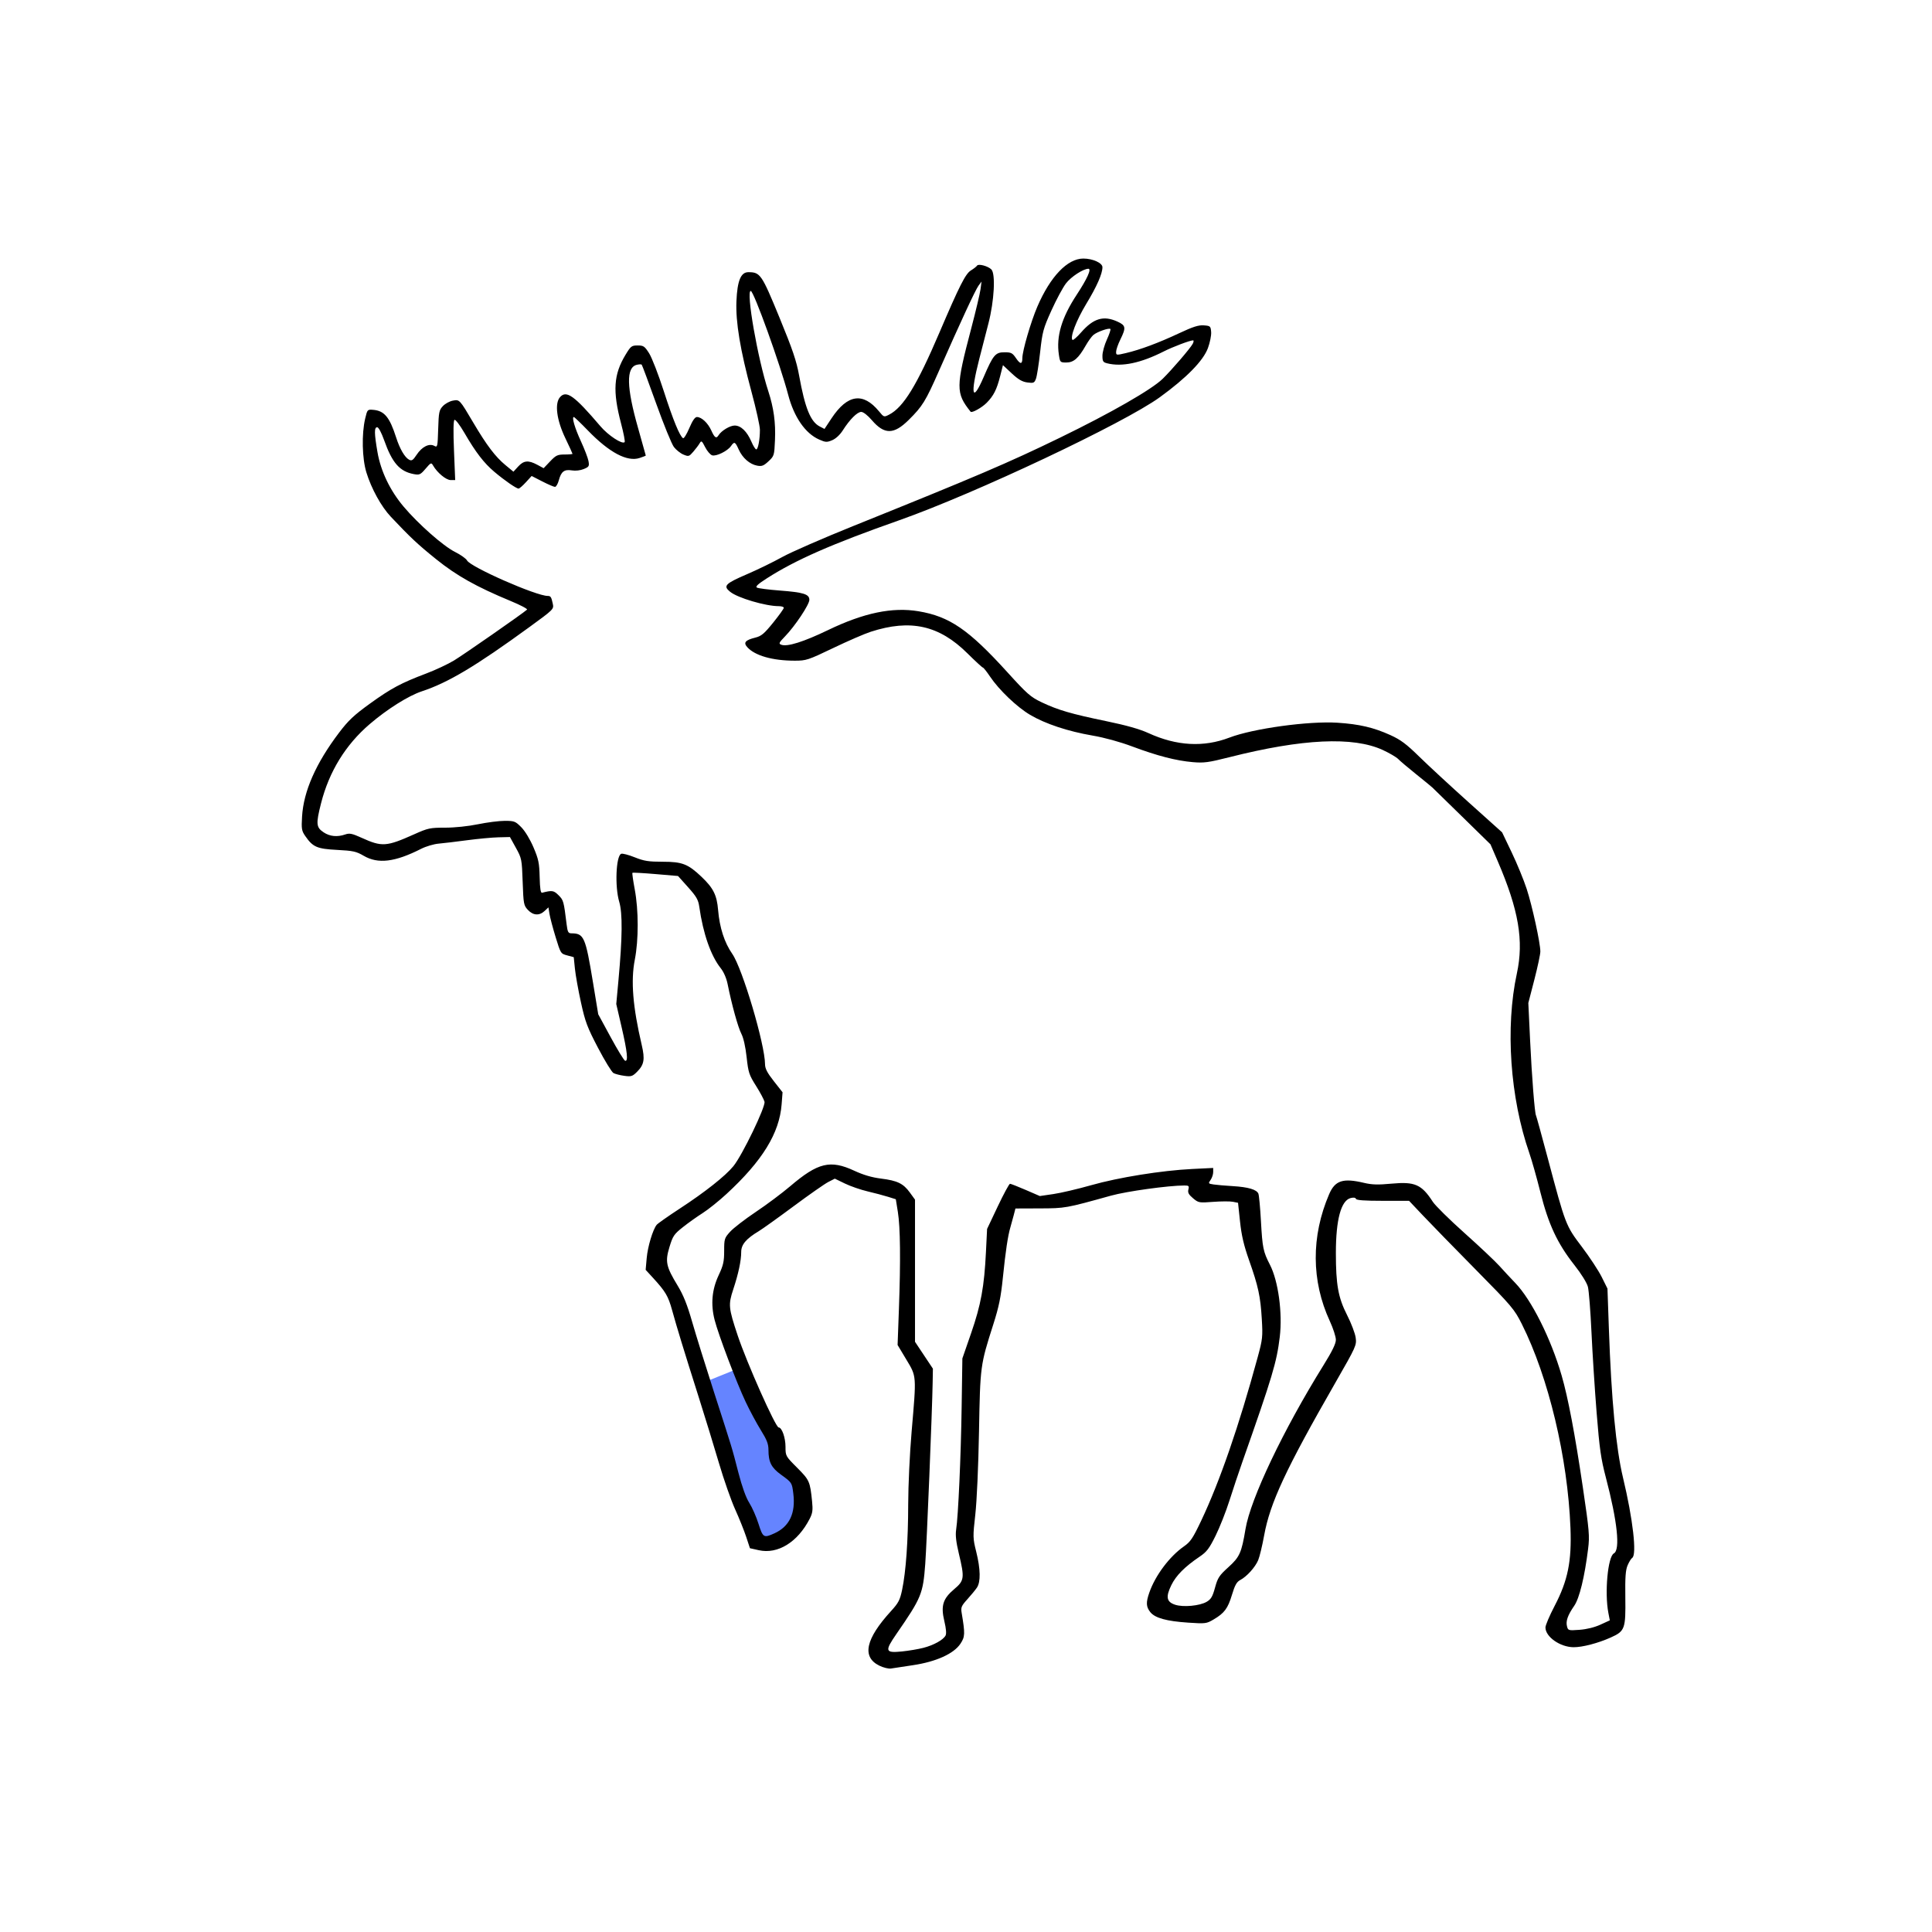 <?xml version="1.0" encoding="UTF-8"?>
<svg width="300px" height="300px" viewBox="0 0 300 300" version="1.1" xmlns="http://www.w3.org/2000/svg" xmlns:xlink="http://www.w3.org/1999/xlink">
    <!-- Generator: Sketch 61 (89581) - https://sketch.com -->
    <title>Artboard</title>
    <desc>Created with Sketch.</desc>
    <g id="Artboard" stroke="none" stroke-width="1" fill="none" fill-rule="evenodd">
        <rect id="Rectangle" fill="#6584FF" transform="translate(116.772, 225.658) rotate(-22) translate(-116.772, -225.658) " x="112.772" y="212.658" width="8" height="26"></rect>
        <g id="hoof" transform="translate(46, 40)" fill="#000000" fill-rule="nonzero">
            <path d="M92.366,210.158 C93.51,208.907 93.747,208.453 94.078,206.88 C94.673,204.05 95.017,199.212 95.025,193.559 C95.029,190.712 95.266,185.672 95.555,182.314 C96.316,173.47 96.339,173.787 94.73,171.103 L93.378,168.849 L93.583,163.279 C93.859,155.754 93.804,150.57 93.42,148.193 L93.102,146.218 L91.88,145.835 C91.208,145.624 89.784,145.247 88.715,144.997 C87.647,144.747 86.066,144.2 85.202,143.782 L83.631,143.021 L82.619,143.537 C82.063,143.821 79.635,145.518 77.224,147.309 C74.813,149.099 72.373,150.845 71.801,151.188 C69.858,152.353 69.094,153.259 69.094,154.401 C69.094,155.759 68.664,157.779 67.855,160.222 C67.072,162.589 67.121,163.095 68.546,167.368 C69.968,171.629 74.432,181.653 74.908,181.653 C75.412,181.653 75.973,183.235 75.973,184.655 C75.973,186.083 75.99,186.113 77.782,187.909 C79.69,189.823 79.783,190.031 80.097,193.104 C80.24,194.491 80.177,194.96 79.735,195.823 C77.868,199.468 74.781,201.377 71.824,200.715 L70.45,200.408 L69.867,198.637 C69.546,197.663 68.771,195.735 68.146,194.353 C67.521,192.971 66.395,189.756 65.645,187.209 C64.895,184.663 63.47,180.019 62.478,176.89 C60.162,169.587 59.12,166.18 58.366,163.45 C57.755,161.237 57.345,160.546 55.349,158.37 L54.257,157.179 L54.42,155.348 C54.578,153.573 55.364,150.95 55.966,150.192 C56.129,149.987 57.75,148.848 59.569,147.659 C63.483,145.102 66.629,142.613 67.879,141.084 C69.254,139.402 72.905,131.842 72.712,131.076 C72.626,130.733 72.03,129.619 71.388,128.602 C70.314,126.901 70.197,126.541 69.935,124.147 C69.757,122.524 69.447,121.152 69.112,120.51 C68.598,119.523 67.627,116.012 66.985,112.812 C66.8,111.891 66.383,110.931 65.909,110.335 C64.376,108.406 63.18,104.982 62.588,100.826 C62.43,99.713 62.156,99.233 60.842,97.765 L59.283,96.024 L55.795,95.727 C53.877,95.563 52.26,95.475 52.204,95.532 C52.147,95.589 52.308,96.743 52.562,98.097 C53.169,101.33 53.173,105.952 52.572,109.025 C51.931,112.306 52.258,116.33 53.651,122.28 C54.168,124.489 54.021,125.329 52.927,126.423 C52.21,127.14 52.019,127.201 50.946,127.054 C50.293,126.965 49.536,126.773 49.265,126.627 C48.993,126.482 47.914,124.724 46.866,122.721 C45.184,119.508 44.872,118.675 44.207,115.64 C43.792,113.748 43.372,111.396 43.273,110.414 L43.092,108.629 L42.077,108.355 C41.071,108.085 41.055,108.059 40.276,105.511 C39.844,104.097 39.416,102.48 39.325,101.918 L39.161,100.896 L38.566,101.455 C37.748,102.223 36.787,102.161 35.969,101.286 C35.324,100.595 35.283,100.374 35.16,96.939 C35.034,93.409 35.009,93.279 34.107,91.648 L33.184,89.975 L31.393,90.018 C30.409,90.042 28.22,90.246 26.528,90.471 C24.837,90.697 22.846,90.935 22.103,91 C21.361,91.064 20.143,91.426 19.397,91.804 C15.313,93.874 12.705,94.189 10.471,92.883 C9.321,92.21 8.829,92.102 6.34,91.972 C3.22,91.81 2.582,91.531 1.4,89.818 C0.839,89.006 0.79,88.706 0.904,86.792 C1.138,82.86 3.05,78.524 6.645,73.777 C8.084,71.876 8.953,71.057 11.43,69.267 C14.72,66.89 16.272,66.06 20.201,64.574 C21.613,64.04 23.544,63.136 24.491,62.564 C25.974,61.67 35.233,55.222 35.837,54.663 C35.954,54.554 34.823,53.957 33.323,53.336 C27.982,51.123 24.923,49.408 21.734,46.841 C18.877,44.541 17.725,43.462 14.687,40.24 C13.199,38.663 11.669,35.887 10.891,33.354 C10.229,31.197 10.142,27.387 10.7,25.02 C11.04,23.581 11.054,23.565 11.951,23.64 C13.679,23.783 14.503,24.775 15.512,27.93 C16.078,29.696 16.847,31.02 17.517,31.378 C17.935,31.602 18.124,31.479 18.703,30.605 C19.519,29.372 20.635,28.807 21.422,29.228 C21.935,29.502 21.954,29.418 22.041,26.625 C22.122,24.003 22.189,23.676 22.768,23.06 C23.119,22.687 23.81,22.306 24.303,22.214 C25.369,22.014 25.34,21.982 27.536,25.699 C29.572,29.146 30.927,30.933 32.476,32.212 L33.726,33.245 L34.462,32.44 C35.325,31.495 36.043,31.429 37.421,32.167 L38.416,32.701 L39.426,31.638 C40.324,30.695 40.575,30.576 41.669,30.576 C42.346,30.576 42.9,30.528 42.9,30.469 C42.9,30.41 42.397,29.313 41.781,28.03 C40.434,25.222 40.1,22.652 40.956,21.673 C41.946,20.539 43.178,21.425 47.234,26.189 C48.442,27.608 50.615,29.035 50.993,28.657 C51.085,28.565 50.836,27.263 50.44,25.763 C49.109,20.715 49.276,18.15 51.139,15.077 C51.947,13.744 52.079,13.643 53.016,13.643 C53.927,13.643 54.1,13.761 54.8,14.866 C55.227,15.539 56.252,18.188 57.078,20.753 C58.513,25.206 59.542,27.719 60.064,28.041 C60.197,28.123 60.634,27.417 61.035,26.473 C61.529,25.31 61.912,24.755 62.219,24.755 C62.939,24.755 63.927,25.682 64.455,26.852 C64.965,27.983 65.224,28.154 65.575,27.59 C66.018,26.877 67.344,26.078 68.083,26.078 C69.048,26.078 69.998,26.996 70.68,28.587 C70.961,29.244 71.3,29.782 71.431,29.782 C71.712,29.782 71.999,28.246 71.999,26.739 C71.999,26.157 71.41,23.501 70.691,20.837 C68.94,14.354 68.216,9.993 68.353,6.763 C68.488,3.6 69.035,2.265 70.196,2.265 C72.053,2.265 72.268,2.578 75.016,9.262 C77.087,14.3 77.675,16.035 78.091,18.337 C78.997,23.355 79.859,25.483 81.281,26.219 L82.028,26.605 L83.122,24.952 C85.593,21.222 88.014,20.867 90.491,23.872 C91.251,24.793 91.264,24.797 92.071,24.38 C94.289,23.233 96.375,19.829 99.867,11.658 C102.989,4.352 103.925,2.502 104.757,1.996 C105.192,1.731 105.623,1.395 105.714,1.248 C105.919,0.916 107.41,1.31 107.935,1.835 C108.612,2.511 108.386,6.721 107.487,10.203 C107.055,11.876 106.411,14.377 106.056,15.759 C104.627,21.326 104.964,22.679 106.748,18.535 C108.222,15.109 108.567,14.701 109.981,14.701 C111.013,14.701 111.214,14.805 111.772,15.626 C112.433,16.598 112.75,16.593 112.75,15.612 C112.75,14.483 114.071,9.952 115.087,7.596 C117.098,2.932 119.761,0.149 122.215,0.149 C123.68,0.149 125.186,0.83 125.186,1.493 C125.186,2.504 124.313,4.484 122.685,7.169 C121.138,9.72 120.122,12.371 120.534,12.783 C120.627,12.877 121.232,12.35 121.877,11.613 C123.79,9.426 125.356,8.958 127.501,9.931 C128.823,10.531 128.879,10.868 127.97,12.717 C127.612,13.444 127.315,14.297 127.311,14.611 C127.303,15.172 127.331,15.177 128.824,14.828 C131.031,14.313 133.922,13.235 137.09,11.747 C139.242,10.737 140.105,10.461 140.927,10.522 C141.934,10.596 141.991,10.647 142.066,11.547 C142.11,12.067 141.883,13.198 141.563,14.06 C140.831,16.027 138.24,18.673 134.101,21.678 C128.553,25.706 105.377,36.648 93.628,40.787 C83.166,44.473 77.58,46.922 73.094,49.793 C71.677,50.699 71.26,51.088 71.539,51.243 C71.748,51.36 73.337,51.564 75.07,51.697 C78.777,51.979 79.677,52.262 79.677,53.144 C79.677,53.875 77.453,57.216 75.905,58.811 C74.948,59.797 74.879,59.948 75.31,60.113 C76.236,60.468 78.766,59.676 82.588,57.834 C88.139,55.159 92.568,54.239 96.628,54.917 C101.436,55.721 104.418,57.764 110.398,64.352 C113.497,67.766 114.025,68.23 115.741,69.047 C118.283,70.257 120.321,70.853 125.772,71.979 C128.899,72.626 130.973,73.212 132.329,73.834 C136.696,75.836 140.896,76.069 144.908,74.533 C148.593,73.123 157.219,71.936 161.688,72.225 C165.072,72.444 167.289,72.962 169.9,74.146 C171.498,74.871 172.375,75.526 174.398,77.508 C175.781,78.862 179.237,82.056 182.078,84.607 L187.245,89.245 L188.747,92.388 C189.573,94.117 190.615,96.655 191.063,98.029 C191.924,100.669 193.184,106.443 193.184,107.751 C193.184,108.178 192.764,110.15 192.251,112.135 L191.318,115.742 L191.592,121.512 C191.862,127.207 192.308,132.888 192.512,133.217 C192.569,133.31 193.393,136.303 194.342,139.869 C197.102,150.24 197.124,150.296 199.636,153.614 C200.84,155.203 202.225,157.31 202.715,158.297 L203.606,160.089 L203.825,166.307 C204.211,177.327 204.931,184.916 206.021,189.458 C207.562,195.88 208.198,201.445 207.444,201.91 C207.284,202.009 206.967,202.522 206.739,203.05 C206.416,203.803 206.338,204.882 206.379,208.039 C206.444,212.94 206.32,213.281 204.108,214.273 C202.149,215.152 199.727,215.786 198.354,215.778 C196.257,215.767 193.977,214.168 193.977,212.71 C193.977,212.368 194.616,210.866 195.397,209.372 C197.454,205.437 198.063,202.445 197.861,197.263 C197.435,186.344 194.458,173.864 190.305,165.591 C189.148,163.287 188.762,162.831 183.129,157.125 C179.855,153.808 176.191,150.052 174.988,148.778 L172.799,146.463 L168.726,146.463 C165.875,146.463 164.622,146.371 164.551,146.157 C164.486,145.964 164.186,145.917 163.738,146.029 C162.236,146.406 161.434,149.376 161.434,154.563 C161.434,159.491 161.795,161.493 163.175,164.204 C163.818,165.469 164.419,167.047 164.51,167.71 C164.671,168.884 164.585,169.075 161.364,174.69 C153.653,188.133 151.211,193.368 150.296,198.416 C150.01,199.996 149.594,201.723 149.373,202.253 C148.912,203.36 147.599,204.813 146.579,205.348 C146.035,205.633 145.75,206.143 145.299,207.641 C144.656,209.772 144.125,210.484 142.433,211.479 C141.338,212.123 141.179,212.142 138.515,211.964 C135.115,211.736 133.333,211.24 132.609,210.319 C131.959,209.493 131.929,208.831 132.47,207.285 C133.402,204.618 135.617,201.669 137.857,200.111 C138.856,199.416 139.23,198.857 140.536,196.101 C143.411,190.03 146.379,181.443 149.277,170.805 C150.055,167.95 150.095,167.581 149.932,164.826 C149.724,161.298 149.386,159.737 147.951,155.675 C147.138,153.372 146.781,151.842 146.551,149.678 L146.242,146.772 L145.445,146.613 C145.007,146.525 143.63,146.53 142.385,146.624 C140.184,146.79 140.099,146.775 139.25,146.061 C138.572,145.49 138.412,145.188 138.533,144.704 C138.67,144.159 138.596,144.082 137.925,144.082 C135.449,144.082 128.959,144.98 126.509,145.661 C119.479,147.616 119.43,147.625 115.455,147.64 L111.677,147.654 L111.405,148.712 C111.255,149.294 111.026,150.128 110.896,150.564 C110.504,151.881 110.137,154.326 109.727,158.37 C109.418,161.422 109.114,162.909 108.24,165.646 C106.216,171.985 106.205,172.069 106.019,182.314 C105.921,187.686 105.681,193.084 105.446,195.168 C105.055,198.641 105.06,198.834 105.589,200.959 C106.259,203.65 106.296,205.641 105.693,206.531 C105.449,206.891 104.781,207.703 104.207,208.337 C103.279,209.362 103.183,209.594 103.327,210.453 C103.872,213.695 103.854,214.152 103.138,215.235 C102.113,216.784 99.385,218.023 95.817,218.561 C94.289,218.792 92.729,219.028 92.35,219.088 C91.97,219.147 91.152,218.944 90.532,218.637 C87.797,217.284 88.399,214.499 92.366,210.158 Z M100.825,213.967 C100.979,213.68 100.913,212.889 100.643,211.758 C100.066,209.346 100.401,208.252 102.175,206.756 C103.746,205.431 103.797,205.036 102.888,201.232 C102.459,199.437 102.339,198.378 102.469,197.528 C102.797,195.391 103.211,186.178 103.324,178.478 L103.436,170.937 L104.796,167.012 C106.319,162.614 106.833,159.803 107.098,154.403 L107.274,150.829 L108.935,147.323 C109.849,145.395 110.703,143.818 110.833,143.818 C110.963,143.818 112.058,144.246 113.266,144.769 L115.462,145.721 L117.576,145.412 C118.739,145.242 121.373,144.624 123.43,144.039 C127.702,142.825 134.402,141.75 139.142,141.518 L142.384,141.359 L142.384,142 C142.384,142.353 142.202,142.9 141.981,143.216 C141.595,143.768 141.614,143.797 142.444,143.924 C142.92,143.996 144.262,144.112 145.426,144.181 C147.83,144.324 149.137,144.71 149.403,145.357 C149.504,145.602 149.683,147.528 149.8,149.638 C150.031,153.776 150.153,154.368 151.193,156.385 C152.492,158.904 153.17,163.9 152.718,167.62 C152.24,171.55 151.588,173.728 146.935,186.945 C146.346,188.618 145.431,191.357 144.901,193.03 C144.371,194.704 143.408,197.144 142.761,198.454 C141.765,200.472 141.383,200.972 140.264,201.728 C137.974,203.277 136.615,204.644 135.887,206.133 C134.988,207.969 135.136,208.742 136.469,209.182 C137.723,209.596 140.289,209.36 141.363,208.732 C142.047,208.332 142.283,207.933 142.668,206.524 C143.086,204.996 143.318,204.642 144.748,203.349 C146.493,201.772 146.787,201.116 147.4,197.429 C148.181,192.731 153.266,182.048 159.486,172.036 C160.868,169.812 161.434,168.651 161.434,168.039 C161.434,167.564 161.01,166.26 160.493,165.14 C157.613,158.907 157.577,151.967 160.392,145.425 C161.307,143.298 162.538,142.899 165.799,143.673 C167.043,143.968 167.969,143.995 170.074,143.798 C173.698,143.459 174.748,143.92 176.485,146.611 C176.867,147.202 179.083,149.387 181.411,151.468 C183.738,153.548 186.179,155.849 186.834,156.58 C187.488,157.311 188.59,158.494 189.281,159.21 C191.807,161.826 194.819,167.832 196.488,173.583 C197.493,177.047 198.554,182.64 199.787,190.98 C200.781,197.702 200.85,198.507 200.601,200.505 C200.058,204.871 199.254,208.171 198.448,209.342 C197.431,210.819 197.116,211.711 197.321,212.528 C197.486,213.186 197.538,213.201 199.265,213.077 C200.372,212.998 201.589,212.698 202.505,212.279 L203.971,211.608 L203.748,210.455 C203.143,207.323 203.66,201.714 204.6,201.211 C205.615,200.668 205.15,196.254 203.361,189.442 C202.593,186.516 202.372,184.973 201.925,179.388 C201.635,175.759 201.273,170.111 201.122,166.836 C200.971,163.562 200.722,160.402 200.568,159.814 C200.403,159.182 199.542,157.796 198.456,156.418 C195.825,153.077 194.435,150.098 193.193,145.14 C192.628,142.885 191.855,140.146 191.475,139.055 C188.482,130.458 187.723,119.521 189.54,111.149 C190.64,106.078 189.822,101.289 186.562,93.716 L185.439,91.106 L181.075,86.836 C178.675,84.488 176.578,82.439 176.415,82.283 C176.251,82.128 175.106,81.189 173.869,80.197 C172.632,79.205 171.391,78.154 171.111,77.861 C170.831,77.569 169.757,76.94 168.724,76.462 C164.128,74.339 156.229,74.709 144.897,77.578 C141.646,78.401 140.95,78.495 139.209,78.344 C136.609,78.119 133.718,77.371 129.826,75.916 C127.879,75.188 125.502,74.535 123.647,74.218 C119.839,73.567 116.314,72.397 113.955,71.001 C111.899,69.785 109.123,67.13 107.723,65.043 C107.214,64.284 106.716,63.659 106.618,63.656 C106.519,63.652 105.447,62.666 104.236,61.464 C99.831,57.092 95.387,56.098 89.202,58.102 C88.256,58.408 85.637,59.543 83.382,60.625 C79.475,62.497 79.192,62.591 77.411,62.591 C73.97,62.59 71.23,61.812 70.04,60.496 C69.396,59.784 69.723,59.395 71.287,59.007 C72.224,58.775 72.664,58.406 74.055,56.685 C74.964,55.559 75.709,54.523 75.709,54.381 C75.709,54.24 75.357,54.124 74.928,54.124 C72.872,54.124 68.556,52.848 67.374,51.892 C66.245,50.978 66.587,50.627 70.067,49.13 C71.693,48.43 74.121,47.245 75.463,46.497 C76.805,45.749 81.784,43.575 86.529,41.665 C105.551,34.009 110.57,31.865 118.571,27.974 C126.495,24.122 132.832,20.489 134.538,18.821 C135.95,17.441 138.827,14.091 139.203,13.389 C139.362,13.092 139.387,12.849 139.259,12.849 C138.785,12.849 136.108,13.861 134.714,14.567 C131.131,16.382 128.218,16.994 125.913,16.414 C125.281,16.255 125.186,16.101 125.186,15.233 C125.186,14.685 125.496,13.559 125.874,12.732 C126.253,11.904 126.499,11.164 126.421,11.086 C126.206,10.871 124.326,11.535 123.769,12.022 C123.499,12.258 122.974,12.987 122.601,13.642 C121.471,15.63 120.723,16.288 119.596,16.288 C118.62,16.288 118.601,16.269 118.421,15.074 C117.992,12.213 118.849,9.334 121.187,5.771 C122.827,3.274 123.52,1.736 123.007,1.736 C122.21,1.736 120.311,2.973 119.524,4.005 C119.039,4.639 118.024,6.528 117.267,8.202 C115.993,11.02 115.863,11.5 115.512,14.675 C115.303,16.562 115.01,18.426 114.861,18.818 C114.613,19.469 114.496,19.519 113.524,19.388 C112.725,19.281 112.118,18.927 111.098,17.973 L109.737,16.701 L109.303,18.413 C108.776,20.49 108.29,21.452 107.217,22.54 C106.465,23.303 104.905,24.17 104.715,23.931 C102.395,21.013 102.401,20.154 104.812,10.997 C105.52,8.305 106.17,5.566 106.256,4.911 L106.412,3.721 L105.943,4.358 C105.459,5.017 103.145,10.003 99.793,17.611 C97.721,22.314 97.24,23.092 95.1,25.21 C92.793,27.494 91.328,27.505 89.39,25.255 C88.73,24.488 88.055,23.962 87.733,23.961 C87.118,23.961 85.95,25.13 84.87,26.826 C84.426,27.522 83.78,28.122 83.221,28.356 C82.391,28.703 82.196,28.692 81.188,28.247 C79.044,27.298 77.299,24.776 76.391,21.315 C75.149,16.581 71.04,5.177 70.577,5.176 C69.81,5.175 71.654,15.713 73.3,20.743 C74.142,23.315 74.458,25.615 74.339,28.322 C74.234,30.73 74.209,30.81 73.333,31.629 C72.577,32.335 72.296,32.442 71.566,32.305 C70.409,32.088 69.298,31.115 68.705,29.799 C68.149,28.567 68.034,28.517 67.499,29.276 C66.955,30.047 65.205,30.901 64.577,30.702 C64.291,30.611 63.805,30.041 63.495,29.434 C62.982,28.429 62.906,28.375 62.64,28.835 C62.479,29.113 62.037,29.699 61.658,30.138 C61.001,30.898 60.928,30.919 60.12,30.585 C59.654,30.392 58.989,29.862 58.642,29.408 C58.295,28.953 57.059,25.921 55.893,22.669 C54.728,19.417 53.715,16.696 53.642,16.623 C53.568,16.549 53.22,16.562 52.868,16.65 C51.209,17.067 51.274,20.116 53.078,26.459 C53.738,28.778 54.277,30.703 54.277,30.738 C54.277,30.772 53.845,30.942 53.317,31.116 C51.391,31.752 48.604,30.27 45.292,26.85 C44.177,25.698 43.192,24.755 43.105,24.755 C42.754,24.755 43.251,26.454 44.205,28.521 C44.76,29.724 45.288,31.102 45.377,31.583 C45.526,32.386 45.466,32.489 44.651,32.829 C44.122,33.05 43.377,33.137 42.805,33.044 C41.62,32.852 41.142,33.212 40.775,34.575 C40.623,35.141 40.354,35.603 40.178,35.603 C40.002,35.603 39.114,35.222 38.205,34.756 L36.553,33.909 L35.656,34.888 C35.163,35.427 34.654,35.868 34.526,35.868 C34.176,35.868 32.368,34.618 30.777,33.277 C29.144,31.9 27.877,30.254 26.108,27.207 C25.412,26.009 24.722,25.104 24.575,25.195 C24.399,25.303 24.371,26.937 24.495,29.952 L24.682,34.545 L23.975,34.545 C23.27,34.545 21.898,33.41 21.256,32.296 C20.966,31.792 20.911,31.815 20.082,32.782 C19.285,33.714 19.133,33.783 18.255,33.619 C16.061,33.207 14.901,31.884 13.654,28.37 C13.231,27.18 12.784,26.343 12.571,26.343 C12.097,26.343 12.108,27.277 12.615,30.211 C13.126,33.171 14.57,36.177 16.677,38.673 C18.968,41.385 22.831,44.793 24.643,45.698 C25.519,46.136 26.364,46.734 26.52,47.026 C27.073,48.059 37.255,52.536 39.051,52.536 C39.51,52.536 39.612,52.694 39.841,53.764 C40.017,54.583 39.96,54.639 36.234,57.352 C27.873,63.441 23.596,65.996 19.502,67.347 C17.429,68.031 14.11,70.12 11.391,72.453 C7.658,75.655 5.105,79.811 3.857,84.717 C3.041,87.929 3.086,88.461 4.244,89.239 C5.213,89.889 6.376,90.004 7.618,89.571 C8.275,89.342 8.676,89.424 10.152,90.093 C13.315,91.528 13.992,91.482 18.329,89.542 C20.462,88.587 20.779,88.52 23.129,88.52 C24.61,88.52 26.701,88.302 28.216,87.99 C29.63,87.699 31.503,87.461 32.377,87.461 C33.863,87.461 34.031,87.526 34.948,88.454 C35.524,89.036 36.303,90.32 36.834,91.562 C37.623,93.411 37.745,93.998 37.798,96.193 C37.842,98.01 37.948,98.683 38.18,98.623 C39.735,98.223 39.983,98.261 40.734,99.013 C41.501,99.779 41.541,99.925 41.985,103.535 C42.132,104.726 42.237,104.924 42.727,104.927 C44.683,104.94 44.911,105.46 46.086,112.597 L46.892,117.492 L48.822,121.049 C49.883,123.006 50.89,124.653 51.059,124.709 C51.573,124.88 51.418,123.367 50.53,119.524 L49.693,115.904 L50.035,112.2 C50.648,105.552 50.684,101.817 50.152,100.025 C49.451,97.666 49.65,92.888 50.462,92.576 C50.668,92.497 51.613,92.742 52.56,93.122 C54.017,93.705 54.693,93.811 56.945,93.811 C59.937,93.811 60.848,94.167 62.936,96.154 C64.768,97.897 65.312,98.985 65.506,101.297 C65.736,104.042 66.484,106.36 67.706,108.114 C69.287,110.384 72.783,122.162 72.795,125.261 C72.797,125.929 73.138,126.584 74.156,127.88 L75.515,129.608 L75.37,131.487 C75.024,135.97 72.386,140.257 66.804,145.405 C65.62,146.496 63.955,147.83 63.103,148.369 C62.251,148.908 60.873,149.889 60.041,150.549 C58.661,151.643 58.477,151.916 57.956,153.631 C57.262,155.916 57.42,156.66 59.234,159.648 C60.113,161.096 60.717,162.603 61.469,165.227 C62.036,167.203 63.575,172.154 64.889,176.229 C67.852,185.417 67.594,184.565 68.656,188.664 C69.229,190.877 69.833,192.554 70.349,193.366 C70.791,194.06 71.433,195.516 71.776,196.602 C72.465,198.779 72.586,198.851 74.256,198.093 C76.591,197.032 77.566,194.969 77.183,191.902 C76.972,190.216 76.971,190.213 75.27,188.982 C73.769,187.895 73.327,187.025 73.327,185.155 C73.327,184.217 73.086,183.586 72.151,182.086 C71.504,181.047 70.439,179.067 69.785,177.684 C68.362,174.675 65.559,167.276 64.966,164.96 C64.341,162.52 64.547,160.242 65.596,158.009 C66.315,156.477 66.448,155.889 66.448,154.24 C66.448,152.378 66.492,152.237 67.375,151.26 C67.885,150.696 69.676,149.315 71.356,148.191 C73.036,147.068 75.447,145.265 76.713,144.186 C81.007,140.527 82.932,140.062 86.643,141.786 C88.066,142.447 89.37,142.83 90.809,143.011 C93.357,143.33 94.266,143.772 95.293,145.19 L96.082,146.278 L96.082,157.314 L96.082,168.351 L97.471,170.438 L98.86,172.525 L98.823,174.642 C98.747,179.135 97.907,199.678 97.671,202.852 C97.324,207.507 97.084,208.089 93.193,213.724 C91.351,216.393 91.445,216.698 94.033,216.44 C95.087,216.334 96.597,216.08 97.389,215.874 C98.998,215.456 100.464,214.643 100.825,213.967 Z" id="path21"></path>
        </g>
    </g>
</svg>